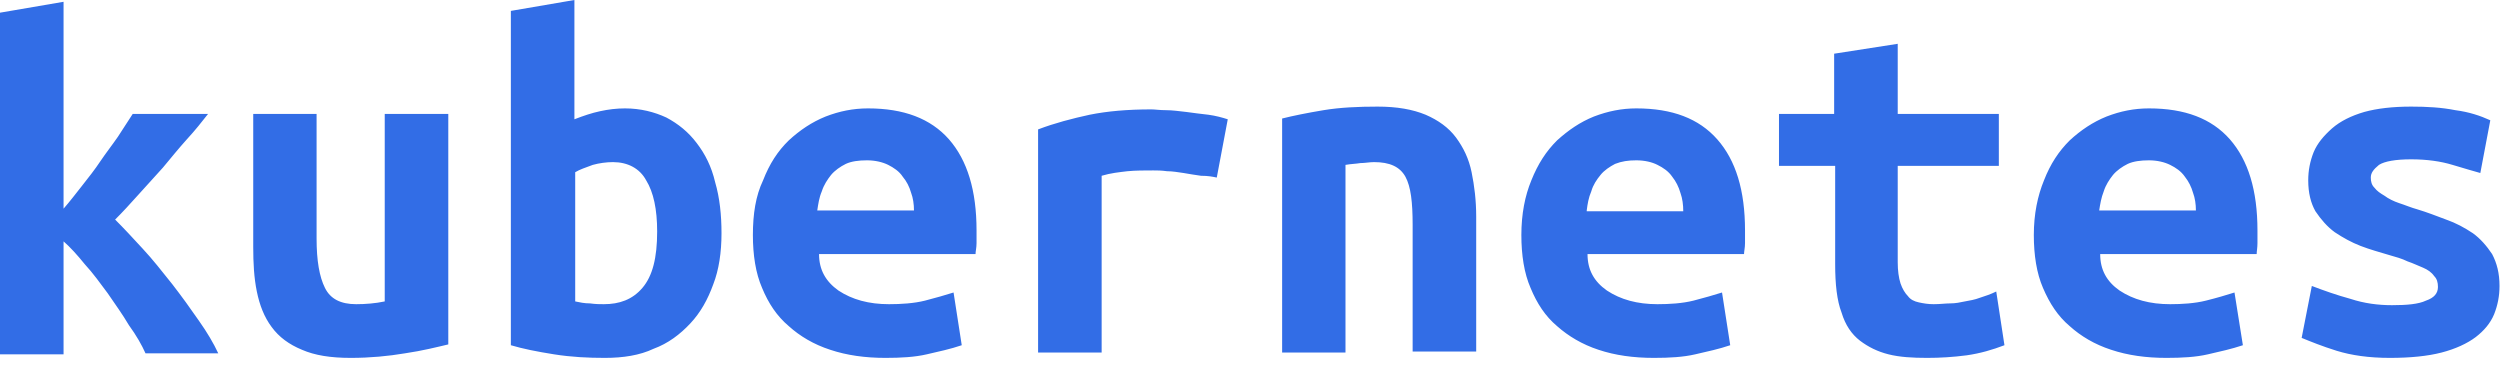 <?xml version="1.0" encoding="UTF-8" standalone="no"?>
<svg width="123px" height="18px" viewBox="0 0 123 18" version="1.1" xmlns="http://www.w3.org/2000/svg" xmlns:xlink="http://www.w3.org/1999/xlink">
    <!-- Generator: Sketch 39.1 (31720) - http://www.bohemiancoding.com/sketch -->
    <title>Shape</title>
    <desc>Created with Sketch.</desc>
    <defs></defs>
    <g id="Responsive-side-nav" stroke="none" stroke-width="1" fill="none" fill-rule="evenodd">
        <g id="1.4-1280---spacing" transform="translate(-77, -18)" fill="#326de6">
            <g id="App-Bar">
                <g id="heelo-logo-white" transform="translate(24, 6)">
                    <g id="Group">
                        <path d="M170.685,27.015 C170.007,27.015 169.319,26.927 168.64,26.703 C167.962,26.518 167.332,26.294 166.742,26.069 L166.241,28.624 C166.693,28.809 167.244,29.033 167.962,29.258 C168.689,29.482 169.545,29.608 170.587,29.608 C171.59,29.608 172.446,29.521 173.124,29.345 C173.803,29.17 174.393,28.897 174.805,28.585 C175.209,28.273 175.523,27.912 175.71,27.463 C175.887,27.015 175.976,26.567 175.976,26.069 C175.976,25.445 175.848,24.948 175.612,24.5 C175.346,24.1 175.032,23.739 174.668,23.476 C174.255,23.203 173.852,22.979 173.35,22.803 C172.858,22.618 172.406,22.442 171.954,22.306 C171.629,22.218 171.315,22.081 171.039,21.994 C170.774,21.906 170.499,21.77 170.321,21.633 C170.095,21.497 169.958,21.409 169.82,21.233 C169.682,21.097 169.643,20.921 169.643,20.736 C169.643,20.512 169.771,20.336 170.046,20.112 C170.321,19.936 170.862,19.839 171.629,19.839 C172.406,19.839 173.085,19.936 173.665,20.112 C174.255,20.288 174.707,20.424 175.032,20.512 L175.523,17.918 C175.032,17.694 174.481,17.509 173.803,17.421 C173.124,17.285 172.406,17.245 171.629,17.245 C170.725,17.245 169.958,17.333 169.319,17.509 C168.689,17.694 168.148,17.957 167.735,18.318 C167.332,18.679 167.018,19.04 166.831,19.488 C166.654,19.936 166.565,20.385 166.565,20.872 C166.565,21.497 166.693,21.994 166.919,22.393 C167.195,22.803 167.509,23.164 167.873,23.427 C168.286,23.7 168.689,23.924 169.142,24.1 C169.594,24.275 170.095,24.412 170.548,24.548 C170.862,24.636 171.177,24.724 171.452,24.86 C171.718,24.948 171.993,25.084 172.219,25.172 C172.446,25.27 172.632,25.396 172.76,25.582 C172.898,25.718 172.947,25.894 172.947,26.118 C172.947,26.43 172.76,26.654 172.357,26.791 C171.993,26.966 171.403,27.015 170.685,27.015 L170.685,27.015 Z M161.039,22.355 L156.28,22.355 C156.329,22.043 156.378,21.73 156.506,21.409 C156.604,21.097 156.781,20.834 156.958,20.609 C157.145,20.385 157.41,20.2 157.686,20.063 C157.961,19.936 158.325,19.888 158.728,19.888 C159.131,19.888 159.495,19.976 159.77,20.112 C160.046,20.248 160.311,20.424 160.498,20.697 C160.675,20.921 160.813,21.184 160.901,21.497 C160.99,21.73 161.039,22.043 161.039,22.355 L161.039,22.355 Z M153.064,23.564 C153.064,24.548 153.202,25.445 153.516,26.167 C153.841,26.927 154.244,27.551 154.834,28.049 C155.375,28.536 156.053,28.945 156.869,29.209 C157.686,29.482 158.59,29.608 159.583,29.608 C160.36,29.608 161.039,29.57 161.629,29.433 C162.219,29.297 162.799,29.17 163.35,28.985 L162.937,26.391 C162.534,26.518 162.081,26.654 161.53,26.791 C160.99,26.927 160.36,26.966 159.77,26.966 C158.777,26.966 157.961,26.742 157.282,26.294 C156.643,25.845 156.329,25.27 156.329,24.5 L164.028,24.5 C164.028,24.373 164.067,24.188 164.067,23.963 L164.067,23.339 C164.067,21.37 163.615,19.888 162.71,18.854 C161.806,17.831 160.498,17.333 158.728,17.333 C158,17.333 157.322,17.47 156.643,17.733 C155.965,18.006 155.375,18.406 154.834,18.903 C154.293,19.439 153.88,20.063 153.565,20.872 C153.251,21.633 153.064,22.53 153.064,23.564 L153.064,23.564 Z M143.29,20.161 L143.29,24.997 C143.29,25.982 143.378,26.791 143.604,27.376 C143.791,28 144.106,28.448 144.509,28.76 C144.922,29.072 145.374,29.297 145.915,29.433 C146.456,29.57 147.095,29.608 147.813,29.608 C148.452,29.608 149.082,29.57 149.76,29.482 C150.439,29.384 151.029,29.209 151.619,28.985 L151.215,26.342 C150.94,26.479 150.665,26.567 150.399,26.654 C150.173,26.742 149.898,26.791 149.672,26.83 C149.445,26.878 149.219,26.927 148.944,26.927 C148.718,26.927 148.452,26.966 148.137,26.966 C147.862,26.966 147.636,26.927 147.41,26.878 C147.184,26.83 146.997,26.742 146.869,26.567 C146.731,26.43 146.594,26.206 146.505,25.942 C146.417,25.669 146.368,25.309 146.368,24.909 L146.368,20.161 L151.343,20.161 L151.343,17.606 L146.368,17.606 L146.368,14.155 L143.24,14.642 L143.24,17.606 L140.526,17.606 L140.526,20.161 L143.29,20.161 L143.29,20.161 Z M131.067,22.355 C131.106,22.043 131.155,21.73 131.293,21.409 C131.381,21.097 131.559,20.834 131.745,20.609 C131.922,20.385 132.198,20.2 132.463,20.063 C132.788,19.936 133.102,19.888 133.506,19.888 C133.918,19.888 134.282,19.976 134.548,20.112 C134.823,20.248 135.089,20.424 135.275,20.697 C135.452,20.921 135.59,21.184 135.679,21.497 C135.777,21.77 135.816,22.081 135.816,22.393 L131.067,22.393 L131.067,22.355 L131.067,22.355 Z M127.851,23.564 C127.851,24.548 127.989,25.445 128.304,26.167 C128.618,26.927 129.022,27.551 129.612,28.049 C130.162,28.536 130.841,28.945 131.647,29.209 C132.463,29.482 133.368,29.608 134.371,29.608 C135.138,29.608 135.816,29.57 136.406,29.433 C136.996,29.297 137.586,29.17 138.127,28.985 L137.724,26.391 C137.311,26.518 136.859,26.654 136.318,26.791 C135.777,26.927 135.138,26.966 134.548,26.966 C133.555,26.966 132.738,26.742 132.06,26.294 C131.421,25.845 131.106,25.27 131.106,24.5 L138.806,24.5 C138.806,24.373 138.855,24.188 138.855,23.963 L138.855,23.339 C138.855,21.37 138.403,19.888 137.488,18.854 C136.583,17.831 135.275,17.333 133.506,17.333 C132.788,17.333 132.109,17.47 131.421,17.733 C130.742,18.006 130.162,18.406 129.612,18.903 C129.071,19.439 128.667,20.063 128.343,20.872 C128.028,21.633 127.851,22.53 127.851,23.564 L127.851,23.564 Z M116.081,29.345 L119.198,29.345 L119.198,20.112 C119.473,20.063 119.7,20.063 119.926,20.024 C120.152,20.024 120.378,19.976 120.604,19.976 C121.371,19.976 121.873,20.2 122.148,20.697 C122.413,21.184 122.502,21.945 122.502,23.066 L122.502,29.297 L125.629,29.297 L125.629,22.666 C125.629,21.857 125.54,21.145 125.403,20.473 C125.265,19.8 125,19.264 124.636,18.767 C124.272,18.279 123.77,17.918 123.141,17.645 C122.502,17.382 121.735,17.245 120.781,17.245 C119.837,17.245 118.933,17.285 118.116,17.421 C117.3,17.558 116.622,17.694 116.081,17.831 L116.081,29.345 L116.081,29.345 Z M112.865,20.736 L113.406,17.869 C113.131,17.782 112.816,17.694 112.452,17.645 C112.088,17.606 111.734,17.558 111.371,17.509 C111.007,17.47 110.692,17.421 110.368,17.421 C110.053,17.421 109.827,17.382 109.65,17.382 C108.47,17.382 107.477,17.47 106.611,17.645 C105.756,17.831 104.891,18.055 104.074,18.367 L104.074,29.345 L107.201,29.345 L107.201,20.648 C107.654,20.512 108.067,20.473 108.47,20.424 C108.873,20.385 109.325,20.385 109.738,20.385 C109.915,20.385 110.141,20.385 110.417,20.424 C110.692,20.424 110.958,20.473 111.233,20.512 C111.499,20.561 111.823,20.609 112.088,20.648 C112.452,20.648 112.678,20.697 112.865,20.736 L112.865,20.736 Z M97.968,22.355 L93.209,22.355 C93.258,22.043 93.297,21.73 93.435,21.409 C93.533,21.097 93.71,20.834 93.887,20.609 C94.074,20.385 94.339,20.2 94.615,20.063 C94.89,19.936 95.244,19.888 95.657,19.888 C96.06,19.888 96.424,19.976 96.699,20.112 C96.965,20.248 97.24,20.424 97.417,20.697 C97.604,20.921 97.742,21.184 97.83,21.497 C97.919,21.73 97.968,22.043 97.968,22.355 L97.968,22.355 Z M90.042,23.564 C90.042,24.548 90.18,25.445 90.495,26.167 C90.809,26.927 91.222,27.551 91.812,28.049 C92.353,28.536 93.031,28.945 93.848,29.209 C94.664,29.482 95.569,29.608 96.562,29.608 C97.329,29.608 98.007,29.57 98.597,29.433 C99.187,29.297 99.777,29.17 100.318,28.985 L99.915,26.391 C99.502,26.518 99.049,26.654 98.509,26.791 C97.968,26.927 97.329,26.966 96.739,26.966 C95.746,26.966 94.929,26.742 94.251,26.294 C93.621,25.845 93.297,25.27 93.297,24.5 L100.996,24.5 C100.996,24.373 101.046,24.188 101.046,23.963 L101.046,23.339 C101.046,21.37 100.593,19.888 99.689,18.854 C98.784,17.831 97.466,17.333 95.706,17.333 C94.978,17.333 94.3,17.47 93.621,17.733 C92.943,18.006 92.353,18.406 91.812,18.903 C91.261,19.439 90.858,20.063 90.544,20.872 C90.18,21.633 90.042,22.53 90.042,23.564 L90.042,23.564 Z M88.498,23.476 C88.498,22.579 88.41,21.73 88.184,20.96 C88.007,20.2 87.692,19.576 87.279,19.04 C86.876,18.503 86.374,18.094 85.784,17.782 C85.194,17.509 84.516,17.333 83.749,17.333 C83.336,17.333 82.933,17.382 82.529,17.47 C82.117,17.558 81.713,17.694 81.261,17.869 L81.261,12 L78.134,12.536 L78.134,28.985 C78.724,29.16 79.403,29.297 80.258,29.433 C81.123,29.57 81.939,29.608 82.756,29.608 C83.66,29.608 84.477,29.482 85.155,29.16 C85.873,28.897 86.463,28.448 86.964,27.912 C87.466,27.376 87.82,26.742 88.095,25.982 C88.371,25.27 88.498,24.412 88.498,23.476 L88.498,23.476 Z M85.332,23.388 C85.332,24.685 85.106,25.582 84.604,26.167 C84.113,26.742 83.474,26.966 82.707,26.966 C82.529,26.966 82.303,26.966 82.028,26.927 C81.753,26.927 81.526,26.878 81.3,26.83 L81.3,20.473 C81.526,20.336 81.802,20.248 82.166,20.112 C82.48,20.024 82.844,19.976 83.159,19.976 C83.886,19.976 84.477,20.288 84.791,20.872 C85.155,21.457 85.332,22.306 85.332,23.388 L85.332,23.388 Z M75.056,28.945 L75.056,17.606 L71.929,17.606 L71.929,26.83 C71.477,26.927 70.975,26.966 70.523,26.966 C69.756,26.966 69.254,26.703 68.989,26.167 C68.714,25.621 68.576,24.821 68.576,23.739 L68.576,17.606 L65.459,17.606 L65.459,24.148 C65.459,24.948 65.498,25.669 65.636,26.342 C65.773,27.015 66,27.6 66.364,28.087 C66.727,28.585 67.219,28.945 67.858,29.209 C68.487,29.482 69.254,29.608 70.257,29.608 C71.211,29.608 72.116,29.521 72.922,29.384 C73.788,29.258 74.515,29.072 75.056,28.945 L75.056,28.945 Z M56.127,22.267 C56.442,21.906 56.717,21.545 57.032,21.145 C57.356,20.736 57.671,20.336 57.936,19.936 C58.212,19.527 58.526,19.127 58.802,18.727 C59.067,18.318 59.303,17.957 59.529,17.606 L63.236,17.606 C62.922,18.006 62.607,18.406 62.194,18.854 C61.791,19.303 61.427,19.751 61.014,20.248 C60.611,20.697 60.208,21.145 59.795,21.594 C59.392,22.043 59.028,22.442 58.664,22.803 C59.067,23.203 59.529,23.7 60.021,24.236 C60.523,24.773 60.975,25.358 61.476,25.982 C61.929,26.567 62.381,27.191 62.784,27.776 C63.197,28.36 63.512,28.897 63.738,29.384 L60.159,29.384 C59.982,28.985 59.706,28.497 59.343,28 C59.028,27.463 58.664,26.966 58.3,26.43 C57.936,25.942 57.582,25.445 57.169,24.997 C56.806,24.548 56.442,24.148 56.127,23.875 L56.127,29.433 L53,29.433 L53,12.624 L56.127,12.088 L56.127,22.267 L56.127,22.267 Z" id="Shape"></path>
                    </g>
                </g>
            </g>
        </g>
    </g>
</svg>
